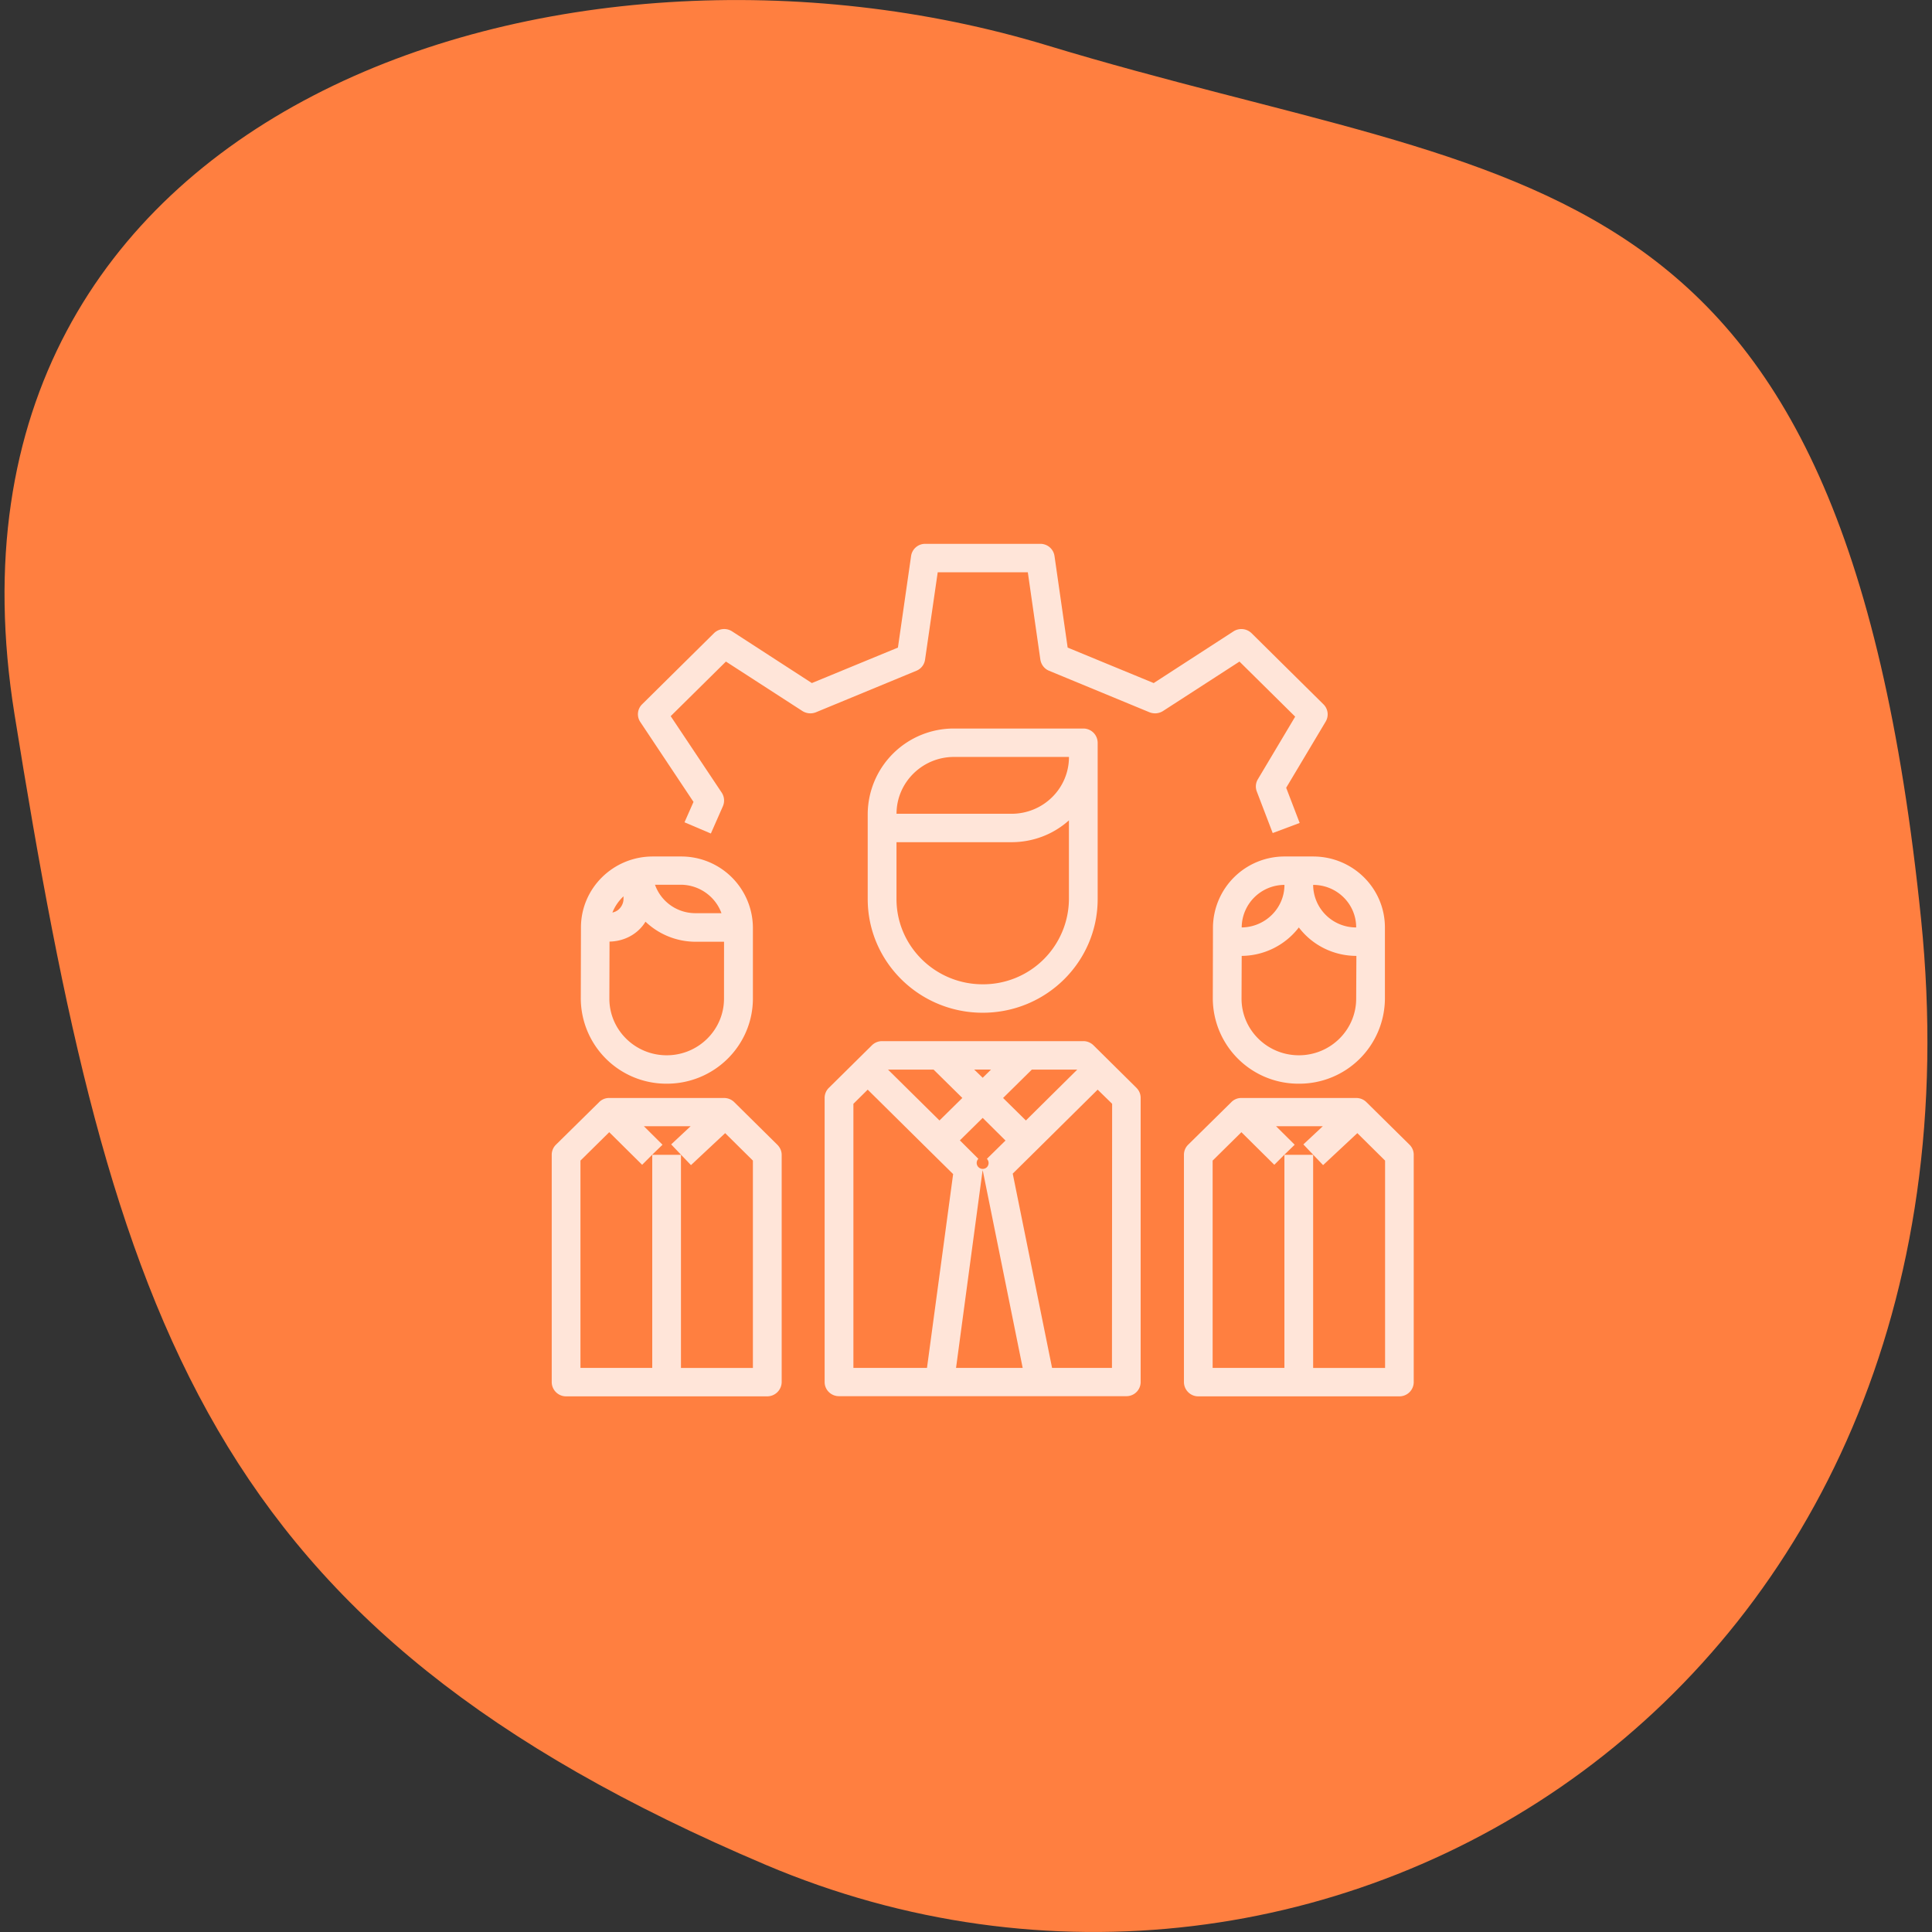 <svg xmlns="http://www.w3.org/2000/svg" xmlns:xlink="http://www.w3.org/1999/xlink" width="47pt" height="47pt" viewBox="0 0 47 47"><rect x="0" y="0" width="47" height="47" fill="#333333" stroke="none"/><defs><clipPath id="b"><path d="M0 0h47v47H0z"/></clipPath><filter id="a" filterUnits="objectBoundingBox" x="0%" y="0%" width="100%" height="100%"><feColorMatrix in="SourceGraphic" values="0 0 0 0 1 0 0 0 0 1 0 0 0 0 1 0 0 0 1 0"/></filter><mask id="d"><g filter="url(#a)"><path style="fill:#000;fill-opacity:.8;stroke:none" d="M0 0h47v47H0z"/></g></mask><g id="c" clip-path="url(#b)"><path style="stroke:none;fill-rule:nonzero;fill:#fff;fill-opacity:1" d="m32.195 17.133-1.746-1.727a.354.354 0 0 0-.441-.047l-1.942 1.258-2.093-.863-.32-2.227a.346.346 0 0 0-.348-.297h-2.797a.345.345 0 0 0-.344.297l-.32 2.227-2.094.863-1.941-1.258a.354.354 0 0 0-.442.047l-1.746 1.727a.338.338 0 0 0-.043.433l1.293 1.942-.219.496.641.273.293-.664a.35.35 0 0 0-.027-.328l-1.243-1.863 1.344-1.328 1.86 1.203a.362.362 0 0 0 .328.031l2.449-1.012a.343.343 0 0 0 .207-.27l.308-2.124h2.192l.305 2.125c.02.121.097.223.21.27l2.446 1.011c.11.043.23.031.328-.031l1.86-1.203 1.355 1.34-.906 1.52a.34.34 0 0 0-.028.3l.387 1.012.656-.246-.328-.856.961-1.61a.343.343 0 0 0-.055-.421zM27.648 26.465l-1.046-1.035a.351.351 0 0 0-.25-.102H21.46a.351.351 0 0 0-.25.102l-1.047 1.035a.342.342 0 0 0-.102.246v6.91c0 .191.157.344.348.344h6.992a.345.345 0 0 0 .348-.344v-6.91a.342.342 0 0 0-.102-.246zm-2.546-.445h1.105l-1.25 1.238-.555-.547zm-.641 1.726-.453.445a.146.146 0 0 1 0 .204.146.146 0 0 1-.203 0 .143.143 0 0 1-.004-.204l-.45-.449.555-.547zm-.352-1.726-.203.199-.207-.2zm-1.398 0 .7.69-.556.548-1.253-1.238zm-.16 7.257h-1.79v-6.425l.348-.344 1.5 1.484.578.57zm.707 0 .644-4.793c.004-.015.004-.03.004-.047 0 .024 0 .047.008.067l.965 4.773zm3.793 0h-1.457l-.957-4.726.566-.559 1.5-1.484.352.344zm0 0"/><path style="stroke:none;fill-rule:nonzero;fill:#fff;fill-opacity:1" d="M26.355 17.723h-3.148a2.093 2.093 0 0 0-2.098 2.074v2.074c0 1.527 1.254 2.766 2.797 2.766 1.547 0 2.797-1.239 2.797-2.766v-3.805a.348.348 0 0 0-.348-.343zm-.351 4.148a2.086 2.086 0 0 1-2.098 2.074c-1.156 0-2.097-.93-2.097-2.074v-1.383h2.796c.52 0 1.016-.187 1.399-.531zm-1.399-2.074H21.81c0-.762.628-1.383 1.398-1.383h2.797c0 .766-.625 1.383-1.399 1.383zM34.29 27.848l-1.048-1.035a.35.35 0 0 0-.246-.102H30.2a.336.336 0 0 0-.246.102l-1.05 1.035a.342.342 0 0 0-.102.246v5.527c0 .191.156.348.347.348h4.895a.348.348 0 0 0 .348-.348v-5.527a.342.342 0 0 0-.102-.246zm-.595 5.43h-1.75v-5.184h-.699v5.183H29.5v-5.043l.7-.691.8.793.246-.246.25-.242-.453-.45h1.137l-.473.442.238.25.242.254.833-.778.675.668zM31.945 20.836h-.687a1.74 1.74 0 0 0-1.75 1.719l-.004 1.73a2.081 2.081 0 0 0 2.086 2.078h.008a2.081 2.081 0 0 0 2.093-2.07v-1.73c0-.954-.78-1.727-1.746-1.727zm-1.738 1.723a1.042 1.042 0 0 1 1.04-1.032c0 .567-.466 1.028-1.04 1.035zm2.785 1.734c0 .762-.625 1.379-1.394 1.379-.77 0-1.395-.617-1.395-1.379v-.004l.004-1.035a1.77 1.77 0 0 0 1.39-.692c.329.434.848.692 1.4.692zm-1.047-2.766c.578 0 1.047.461 1.047 1.035a1.043 1.043 0 0 1-1.047-1.039zM18.91 27.848l-1.047-1.035a.35.35 0 0 0-.246-.102H14.82a.336.336 0 0 0-.246.102l-1.05 1.035a.342.342 0 0 0-.102.246v5.527c0 .191.156.348.348.348h4.894a.352.352 0 0 0 .352-.348v-5.527c0-.094-.04-.18-.106-.246zm-.594 5.43h-1.75v-5.184h-.699v5.183h-1.746v-5.043l.7-.691.8.793.246-.246.25-.242-.453-.45h1.137l-.473.442.238.25.243.254.832-.778.675.668zM16.566 20.836h-.687c-.961 0-1.742.77-1.746 1.719l-.004 1.73a2.081 2.081 0 0 0 2.086 2.078h.008c1.152 0 2.09-.925 2.093-2.07v-1.73a1.742 1.742 0 0 0-1.75-1.727zm0 .687c.442.004.836.282.985.692h-.633c-.445 0-.836-.277-.984-.692zm-1.398.282v.062c0 .094-.04.18-.105.246a.318.318 0 0 1-.165.086c.059-.148.153-.285.27-.394zm2.445 2.488c0 .762-.625 1.379-1.394 1.379-.77 0-1.395-.617-1.395-1.379v-.004l.004-1.383c.274-.004.54-.11.73-.3a.936.936 0 0 0 .145-.184 1.77 1.77 0 0 0 1.211.488h.7zm0 0"/></g></defs><path style="stroke:none;fill-rule:nonzero;fill:#ff7f40;fill-opacity:1" d="M25.477 1.105C37.215 4.668 44.812 3.488 46.734 22.36 48.66 41.23 32.2 51.125 18.63 45.367 5.062 39.61 2.739 32.238.352 17.371-2.035 2.504 13.742-2.457 25.477 1.105zm0 0"/><use xlink:href="#c" mask="url(#d)"/></svg>